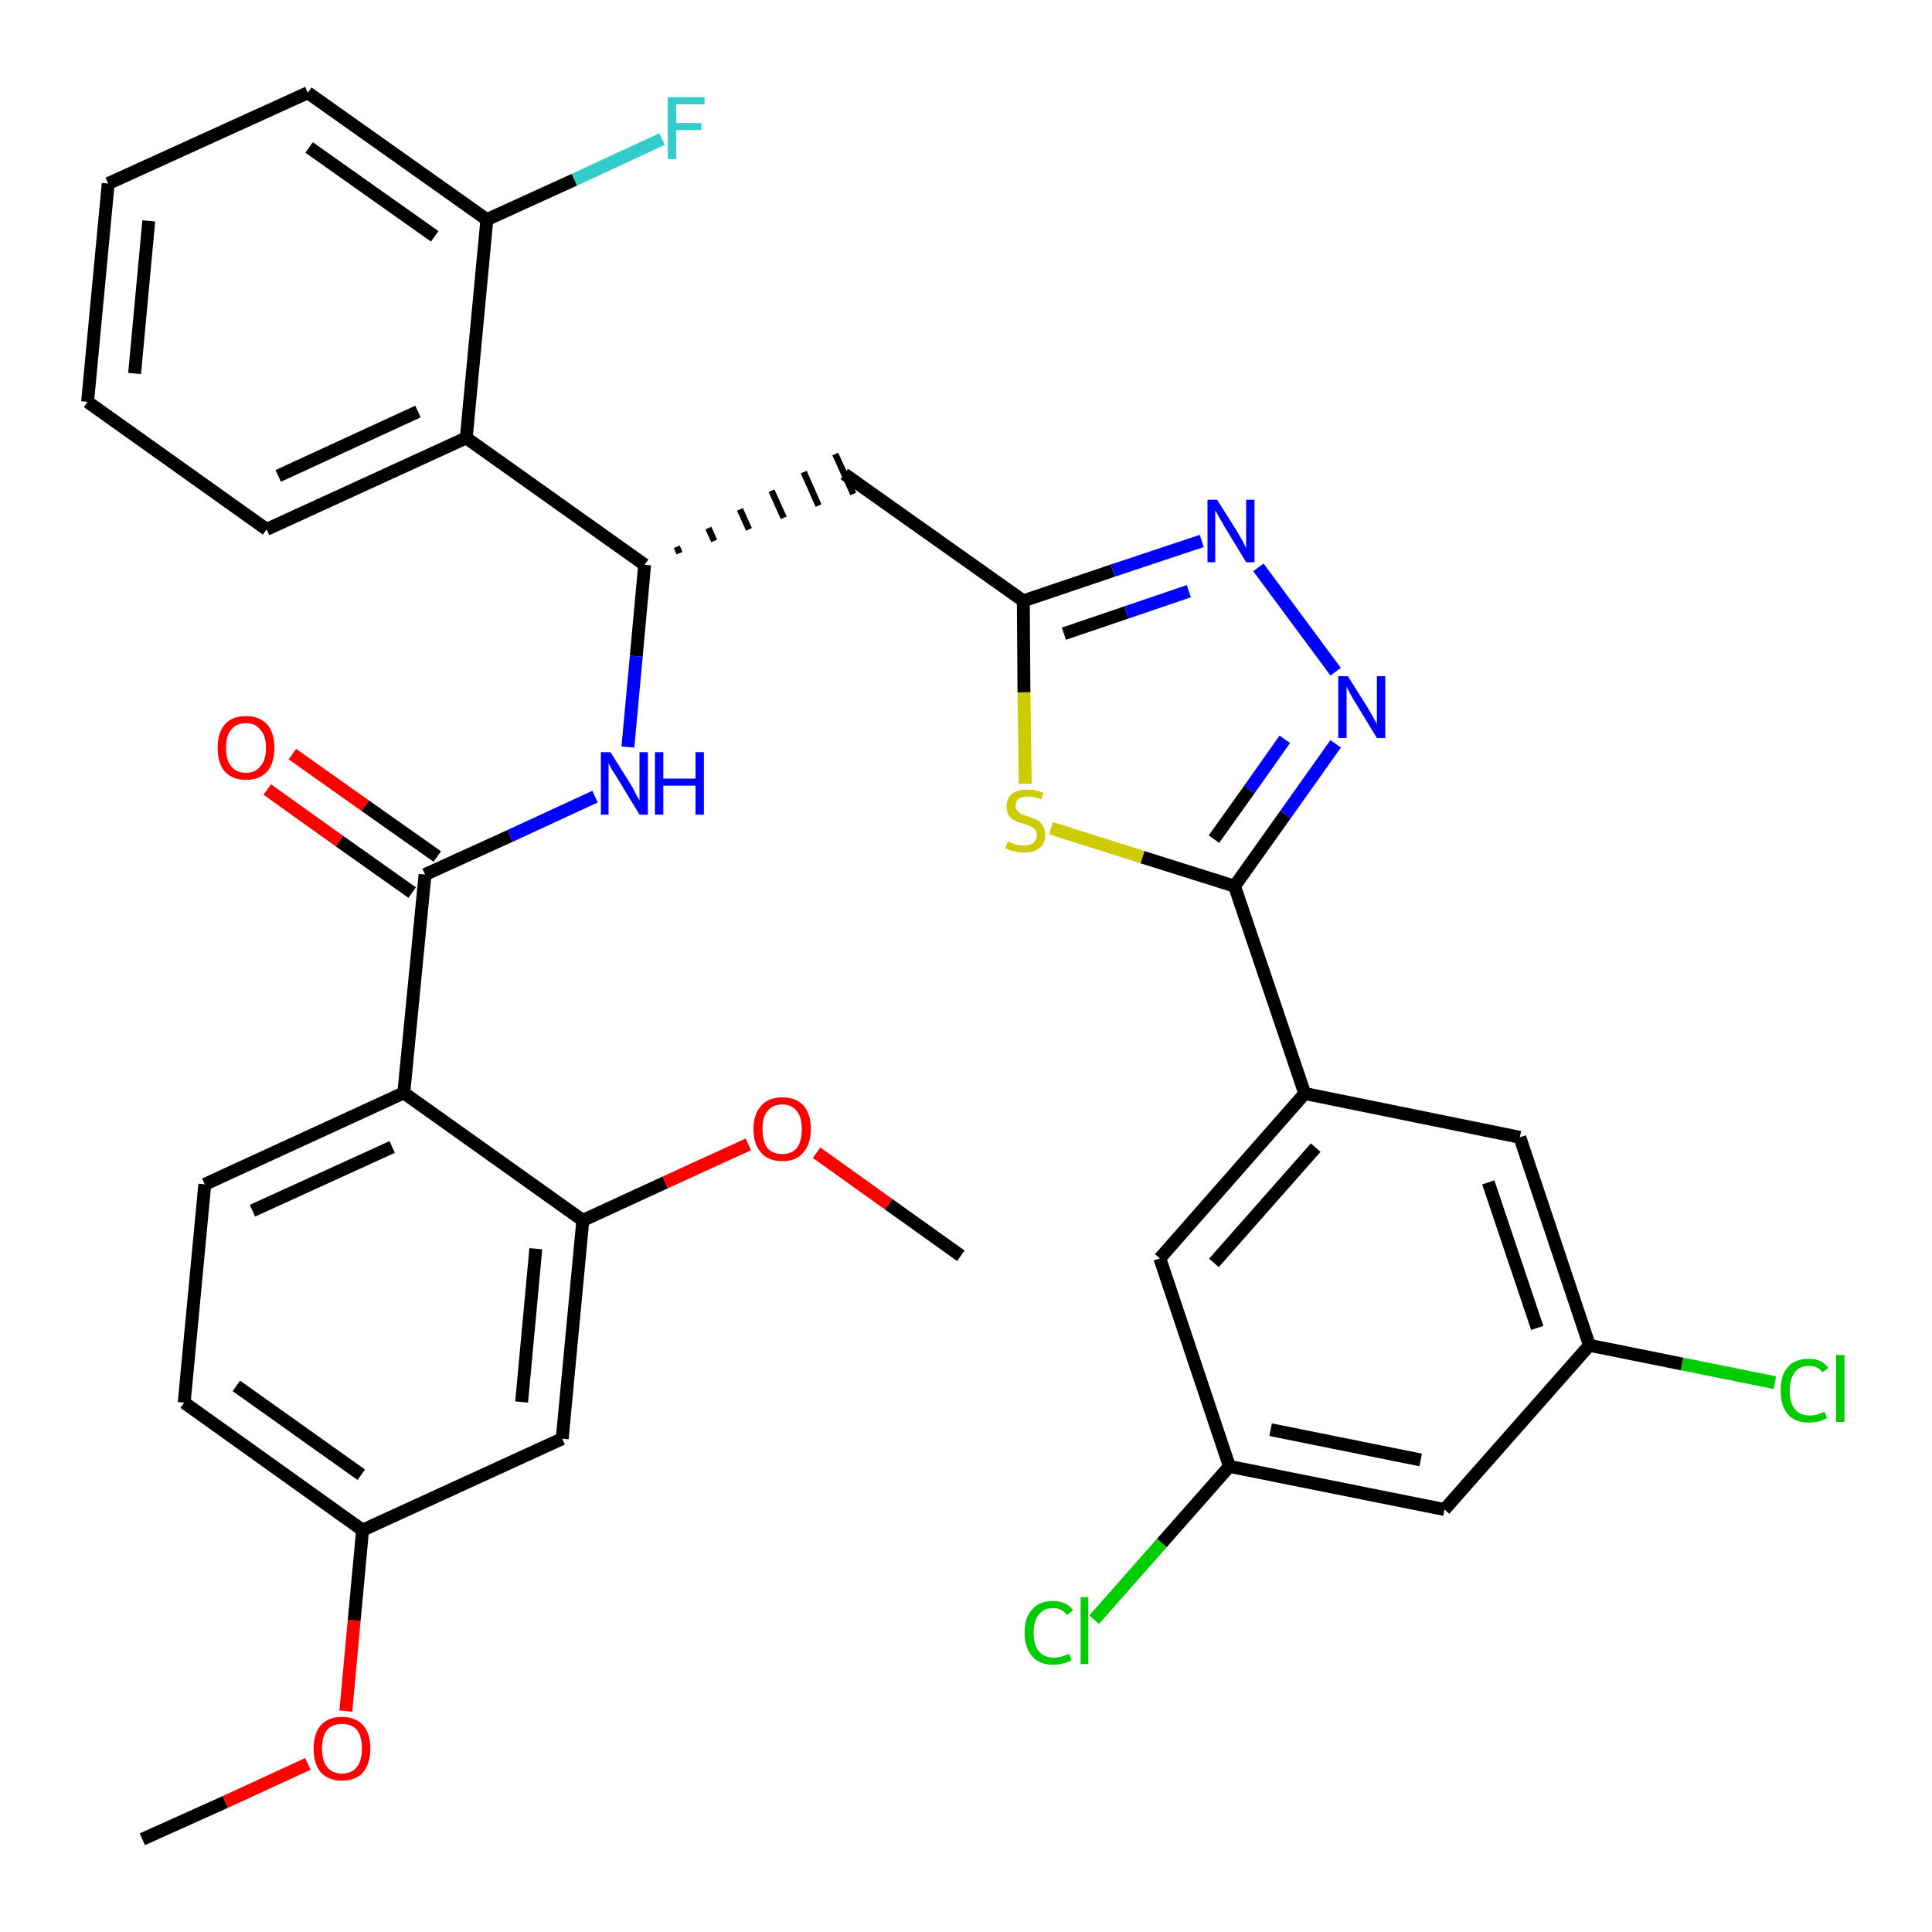 <?xml version='1.0' encoding='iso-8859-1'?>
<svg version='1.1' baseProfile='full'
              xmlns='http://www.w3.org/2000/svg'
                      xmlns:rdkit='http://www.rdkit.org/xml'
                      xmlns:xlink='http://www.w3.org/1999/xlink'
                  xml:space='preserve'
width='300px' height='300px' viewBox='0 0 300 300'>
<!-- END OF HEADER -->
<path class='bond-0 atom-0 atom-1' d='M 22.1,285.6 L 35.0,279.8' style='fill:none;fill-rule:evenodd;stroke:#000000;stroke-width:2.0px;stroke-linecap:butt;stroke-linejoin:miter;stroke-opacity:1' />
<path class='bond-0 atom-0 atom-1' d='M 35.0,279.8 L 47.8,273.9' style='fill:none;fill-rule:evenodd;stroke:#FF0000;stroke-width:2.0px;stroke-linecap:butt;stroke-linejoin:miter;stroke-opacity:1' />
<path class='bond-1 atom-1 atom-2' d='M 53.7,265.7 L 55.0,251.6' style='fill:none;fill-rule:evenodd;stroke:#FF0000;stroke-width:2.0px;stroke-linecap:butt;stroke-linejoin:miter;stroke-opacity:1' />
<path class='bond-1 atom-1 atom-2' d='M 55.0,251.6 L 56.3,237.6' style='fill:none;fill-rule:evenodd;stroke:#000000;stroke-width:2.0px;stroke-linecap:butt;stroke-linejoin:miter;stroke-opacity:1' />
<path class='bond-2 atom-2 atom-3' d='M 56.3,237.6 L 28.6,217.8' style='fill:none;fill-rule:evenodd;stroke:#000000;stroke-width:2.0px;stroke-linecap:butt;stroke-linejoin:miter;stroke-opacity:1' />
<path class='bond-2 atom-2 atom-3' d='M 56.1,229.0 L 36.7,215.2' style='fill:none;fill-rule:evenodd;stroke:#000000;stroke-width:2.0px;stroke-linecap:butt;stroke-linejoin:miter;stroke-opacity:1' />
<path class='bond-34 atom-34 atom-2' d='M 87.3,223.4 L 56.3,237.6' style='fill:none;fill-rule:evenodd;stroke:#000000;stroke-width:2.0px;stroke-linecap:butt;stroke-linejoin:miter;stroke-opacity:1' />
<path class='bond-3 atom-3 atom-4' d='M 28.6,217.8 L 31.8,183.9' style='fill:none;fill-rule:evenodd;stroke:#000000;stroke-width:2.0px;stroke-linecap:butt;stroke-linejoin:miter;stroke-opacity:1' />
<path class='bond-4 atom-4 atom-5' d='M 31.8,183.9 L 62.7,169.7' style='fill:none;fill-rule:evenodd;stroke:#000000;stroke-width:2.0px;stroke-linecap:butt;stroke-linejoin:miter;stroke-opacity:1' />
<path class='bond-4 atom-4 atom-5' d='M 39.2,188.0 L 60.9,178.1' style='fill:none;fill-rule:evenodd;stroke:#000000;stroke-width:2.0px;stroke-linecap:butt;stroke-linejoin:miter;stroke-opacity:1' />
<path class='bond-5 atom-5 atom-6' d='M 62.7,169.7 L 66.0,135.8' style='fill:none;fill-rule:evenodd;stroke:#000000;stroke-width:2.0px;stroke-linecap:butt;stroke-linejoin:miter;stroke-opacity:1' />
<path class='bond-30 atom-5 atom-31' d='M 62.7,169.7 L 90.5,189.5' style='fill:none;fill-rule:evenodd;stroke:#000000;stroke-width:2.0px;stroke-linecap:butt;stroke-linejoin:miter;stroke-opacity:1' />
<path class='bond-6 atom-6 atom-7' d='M 67.9,133.0 L 56.7,125.1' style='fill:none;fill-rule:evenodd;stroke:#000000;stroke-width:2.0px;stroke-linecap:butt;stroke-linejoin:miter;stroke-opacity:1' />
<path class='bond-6 atom-6 atom-7' d='M 56.7,125.1 L 45.4,117.1' style='fill:none;fill-rule:evenodd;stroke:#FF0000;stroke-width:2.0px;stroke-linecap:butt;stroke-linejoin:miter;stroke-opacity:1' />
<path class='bond-6 atom-6 atom-7' d='M 64.0,138.6 L 52.7,130.6' style='fill:none;fill-rule:evenodd;stroke:#000000;stroke-width:2.0px;stroke-linecap:butt;stroke-linejoin:miter;stroke-opacity:1' />
<path class='bond-6 atom-6 atom-7' d='M 52.7,130.6 L 41.5,122.6' style='fill:none;fill-rule:evenodd;stroke:#FF0000;stroke-width:2.0px;stroke-linecap:butt;stroke-linejoin:miter;stroke-opacity:1' />
<path class='bond-7 atom-6 atom-8' d='M 66.0,135.8 L 79.2,129.8' style='fill:none;fill-rule:evenodd;stroke:#000000;stroke-width:2.0px;stroke-linecap:butt;stroke-linejoin:miter;stroke-opacity:1' />
<path class='bond-7 atom-6 atom-8' d='M 79.2,129.8 L 92.4,123.7' style='fill:none;fill-rule:evenodd;stroke:#0000FF;stroke-width:2.0px;stroke-linecap:butt;stroke-linejoin:miter;stroke-opacity:1' />
<path class='bond-8 atom-8 atom-9' d='M 97.5,116.0 L 98.8,101.9' style='fill:none;fill-rule:evenodd;stroke:#0000FF;stroke-width:2.0px;stroke-linecap:butt;stroke-linejoin:miter;stroke-opacity:1' />
<path class='bond-8 atom-8 atom-9' d='M 98.8,101.9 L 100.1,87.7' style='fill:none;fill-rule:evenodd;stroke:#000000;stroke-width:2.0px;stroke-linecap:butt;stroke-linejoin:miter;stroke-opacity:1' />
<path class='bond-9 atom-9 atom-10' d='M 105.5,85.9 L 105.1,84.9' style='fill:none;fill-rule:evenodd;stroke:#000000;stroke-width:1.0px;stroke-linecap:butt;stroke-linejoin:miter;stroke-opacity:1' />
<path class='bond-9 atom-9 atom-10' d='M 110.9,84.0 L 110.0,82.0' style='fill:none;fill-rule:evenodd;stroke:#000000;stroke-width:1.0px;stroke-linecap:butt;stroke-linejoin:miter;stroke-opacity:1' />
<path class='bond-9 atom-9 atom-10' d='M 116.3,82.2 L 114.9,79.1' style='fill:none;fill-rule:evenodd;stroke:#000000;stroke-width:1.0px;stroke-linecap:butt;stroke-linejoin:miter;stroke-opacity:1' />
<path class='bond-9 atom-9 atom-10' d='M 121.7,80.4 L 119.8,76.2' style='fill:none;fill-rule:evenodd;stroke:#000000;stroke-width:1.0px;stroke-linecap:butt;stroke-linejoin:miter;stroke-opacity:1' />
<path class='bond-9 atom-9 atom-10' d='M 127.1,78.5 L 124.8,73.3' style='fill:none;fill-rule:evenodd;stroke:#000000;stroke-width:1.0px;stroke-linecap:butt;stroke-linejoin:miter;stroke-opacity:1' />
<path class='bond-9 atom-9 atom-10' d='M 132.5,76.7 L 129.7,70.5' style='fill:none;fill-rule:evenodd;stroke:#000000;stroke-width:1.0px;stroke-linecap:butt;stroke-linejoin:miter;stroke-opacity:1' />
<path class='bond-23 atom-9 atom-24' d='M 100.1,87.7 L 72.4,68.0' style='fill:none;fill-rule:evenodd;stroke:#000000;stroke-width:2.0px;stroke-linecap:butt;stroke-linejoin:miter;stroke-opacity:1' />
<path class='bond-10 atom-10 atom-11' d='M 131.1,73.6 L 158.9,93.3' style='fill:none;fill-rule:evenodd;stroke:#000000;stroke-width:2.0px;stroke-linecap:butt;stroke-linejoin:miter;stroke-opacity:1' />
<path class='bond-11 atom-11 atom-12' d='M 158.9,93.3 L 172.8,88.6' style='fill:none;fill-rule:evenodd;stroke:#000000;stroke-width:2.0px;stroke-linecap:butt;stroke-linejoin:miter;stroke-opacity:1' />
<path class='bond-11 atom-11 atom-12' d='M 172.8,88.6 L 186.6,84.0' style='fill:none;fill-rule:evenodd;stroke:#0000FF;stroke-width:2.0px;stroke-linecap:butt;stroke-linejoin:miter;stroke-opacity:1' />
<path class='bond-11 atom-11 atom-12' d='M 165.2,98.4 L 174.9,95.1' style='fill:none;fill-rule:evenodd;stroke:#000000;stroke-width:2.0px;stroke-linecap:butt;stroke-linejoin:miter;stroke-opacity:1' />
<path class='bond-11 atom-11 atom-12' d='M 174.9,95.1 L 184.6,91.8' style='fill:none;fill-rule:evenodd;stroke:#0000FF;stroke-width:2.0px;stroke-linecap:butt;stroke-linejoin:miter;stroke-opacity:1' />
<path class='bond-35 atom-23 atom-11' d='M 159.2,121.7 L 159.0,107.5' style='fill:none;fill-rule:evenodd;stroke:#CCCC00;stroke-width:2.0px;stroke-linecap:butt;stroke-linejoin:miter;stroke-opacity:1' />
<path class='bond-35 atom-23 atom-11' d='M 159.0,107.5 L 158.9,93.3' style='fill:none;fill-rule:evenodd;stroke:#000000;stroke-width:2.0px;stroke-linecap:butt;stroke-linejoin:miter;stroke-opacity:1' />
<path class='bond-12 atom-12 atom-13' d='M 195.4,88.1 L 207.4,104.3' style='fill:none;fill-rule:evenodd;stroke:#0000FF;stroke-width:2.0px;stroke-linecap:butt;stroke-linejoin:miter;stroke-opacity:1' />
<path class='bond-13 atom-13 atom-14' d='M 207.4,115.5 L 199.6,126.5' style='fill:none;fill-rule:evenodd;stroke:#0000FF;stroke-width:2.0px;stroke-linecap:butt;stroke-linejoin:miter;stroke-opacity:1' />
<path class='bond-13 atom-13 atom-14' d='M 199.6,126.5 L 191.7,137.6' style='fill:none;fill-rule:evenodd;stroke:#000000;stroke-width:2.0px;stroke-linecap:butt;stroke-linejoin:miter;stroke-opacity:1' />
<path class='bond-13 atom-13 atom-14' d='M 199.5,114.8 L 194.0,122.6' style='fill:none;fill-rule:evenodd;stroke:#0000FF;stroke-width:2.0px;stroke-linecap:butt;stroke-linejoin:miter;stroke-opacity:1' />
<path class='bond-13 atom-13 atom-14' d='M 194.0,122.6 L 188.5,130.3' style='fill:none;fill-rule:evenodd;stroke:#000000;stroke-width:2.0px;stroke-linecap:butt;stroke-linejoin:miter;stroke-opacity:1' />
<path class='bond-14 atom-14 atom-15' d='M 191.7,137.6 L 202.6,169.8' style='fill:none;fill-rule:evenodd;stroke:#000000;stroke-width:2.0px;stroke-linecap:butt;stroke-linejoin:miter;stroke-opacity:1' />
<path class='bond-22 atom-14 atom-23' d='M 191.7,137.6 L 177.4,133.1' style='fill:none;fill-rule:evenodd;stroke:#000000;stroke-width:2.0px;stroke-linecap:butt;stroke-linejoin:miter;stroke-opacity:1' />
<path class='bond-22 atom-14 atom-23' d='M 177.4,133.1 L 163.2,128.6' style='fill:none;fill-rule:evenodd;stroke:#CCCC00;stroke-width:2.0px;stroke-linecap:butt;stroke-linejoin:miter;stroke-opacity:1' />
<path class='bond-15 atom-15 atom-16' d='M 202.6,169.8 L 180.1,195.4' style='fill:none;fill-rule:evenodd;stroke:#000000;stroke-width:2.0px;stroke-linecap:butt;stroke-linejoin:miter;stroke-opacity:1' />
<path class='bond-15 atom-15 atom-16' d='M 204.3,178.2 L 188.5,196.1' style='fill:none;fill-rule:evenodd;stroke:#000000;stroke-width:2.0px;stroke-linecap:butt;stroke-linejoin:miter;stroke-opacity:1' />
<path class='bond-37 atom-22 atom-15' d='M 236.0,176.6 L 202.6,169.8' style='fill:none;fill-rule:evenodd;stroke:#000000;stroke-width:2.0px;stroke-linecap:butt;stroke-linejoin:miter;stroke-opacity:1' />
<path class='bond-16 atom-16 atom-17' d='M 180.1,195.4 L 190.9,227.7' style='fill:none;fill-rule:evenodd;stroke:#000000;stroke-width:2.0px;stroke-linecap:butt;stroke-linejoin:miter;stroke-opacity:1' />
<path class='bond-17 atom-17 atom-18' d='M 190.9,227.7 L 180.4,239.6' style='fill:none;fill-rule:evenodd;stroke:#000000;stroke-width:2.0px;stroke-linecap:butt;stroke-linejoin:miter;stroke-opacity:1' />
<path class='bond-17 atom-17 atom-18' d='M 180.4,239.6 L 169.9,251.5' style='fill:none;fill-rule:evenodd;stroke:#00CC00;stroke-width:2.0px;stroke-linecap:butt;stroke-linejoin:miter;stroke-opacity:1' />
<path class='bond-18 atom-17 atom-19' d='M 190.9,227.7 L 224.3,234.4' style='fill:none;fill-rule:evenodd;stroke:#000000;stroke-width:2.0px;stroke-linecap:butt;stroke-linejoin:miter;stroke-opacity:1' />
<path class='bond-18 atom-17 atom-19' d='M 197.3,222.0 L 220.6,226.7' style='fill:none;fill-rule:evenodd;stroke:#000000;stroke-width:2.0px;stroke-linecap:butt;stroke-linejoin:miter;stroke-opacity:1' />
<path class='bond-19 atom-19 atom-20' d='M 224.3,234.4 L 246.8,208.9' style='fill:none;fill-rule:evenodd;stroke:#000000;stroke-width:2.0px;stroke-linecap:butt;stroke-linejoin:miter;stroke-opacity:1' />
<path class='bond-20 atom-20 atom-21' d='M 246.8,208.9 L 261.2,211.8' style='fill:none;fill-rule:evenodd;stroke:#000000;stroke-width:2.0px;stroke-linecap:butt;stroke-linejoin:miter;stroke-opacity:1' />
<path class='bond-20 atom-20 atom-21' d='M 261.2,211.8 L 275.6,214.7' style='fill:none;fill-rule:evenodd;stroke:#00CC00;stroke-width:2.0px;stroke-linecap:butt;stroke-linejoin:miter;stroke-opacity:1' />
<path class='bond-21 atom-20 atom-22' d='M 246.8,208.9 L 236.0,176.6' style='fill:none;fill-rule:evenodd;stroke:#000000;stroke-width:2.0px;stroke-linecap:butt;stroke-linejoin:miter;stroke-opacity:1' />
<path class='bond-21 atom-20 atom-22' d='M 238.7,206.2 L 231.1,183.6' style='fill:none;fill-rule:evenodd;stroke:#000000;stroke-width:2.0px;stroke-linecap:butt;stroke-linejoin:miter;stroke-opacity:1' />
<path class='bond-24 atom-24 atom-25' d='M 72.4,68.0 L 41.4,82.2' style='fill:none;fill-rule:evenodd;stroke:#000000;stroke-width:2.0px;stroke-linecap:butt;stroke-linejoin:miter;stroke-opacity:1' />
<path class='bond-24 atom-24 atom-25' d='M 64.9,63.9 L 43.2,73.9' style='fill:none;fill-rule:evenodd;stroke:#000000;stroke-width:2.0px;stroke-linecap:butt;stroke-linejoin:miter;stroke-opacity:1' />
<path class='bond-36 atom-29 atom-24' d='M 75.6,34.1 L 72.4,68.0' style='fill:none;fill-rule:evenodd;stroke:#000000;stroke-width:2.0px;stroke-linecap:butt;stroke-linejoin:miter;stroke-opacity:1' />
<path class='bond-25 atom-25 atom-26' d='M 41.4,82.2 L 13.6,62.4' style='fill:none;fill-rule:evenodd;stroke:#000000;stroke-width:2.0px;stroke-linecap:butt;stroke-linejoin:miter;stroke-opacity:1' />
<path class='bond-26 atom-26 atom-27' d='M 13.6,62.4 L 16.8,28.5' style='fill:none;fill-rule:evenodd;stroke:#000000;stroke-width:2.0px;stroke-linecap:butt;stroke-linejoin:miter;stroke-opacity:1' />
<path class='bond-26 atom-26 atom-27' d='M 20.9,58.0 L 23.1,34.3' style='fill:none;fill-rule:evenodd;stroke:#000000;stroke-width:2.0px;stroke-linecap:butt;stroke-linejoin:miter;stroke-opacity:1' />
<path class='bond-27 atom-27 atom-28' d='M 16.8,28.5 L 47.8,14.4' style='fill:none;fill-rule:evenodd;stroke:#000000;stroke-width:2.0px;stroke-linecap:butt;stroke-linejoin:miter;stroke-opacity:1' />
<path class='bond-28 atom-28 atom-29' d='M 47.8,14.4 L 75.6,34.1' style='fill:none;fill-rule:evenodd;stroke:#000000;stroke-width:2.0px;stroke-linecap:butt;stroke-linejoin:miter;stroke-opacity:1' />
<path class='bond-28 atom-28 atom-29' d='M 48.0,22.9 L 67.5,36.7' style='fill:none;fill-rule:evenodd;stroke:#000000;stroke-width:2.0px;stroke-linecap:butt;stroke-linejoin:miter;stroke-opacity:1' />
<path class='bond-29 atom-29 atom-30' d='M 75.6,34.1 L 89.2,27.9' style='fill:none;fill-rule:evenodd;stroke:#000000;stroke-width:2.0px;stroke-linecap:butt;stroke-linejoin:miter;stroke-opacity:1' />
<path class='bond-29 atom-29 atom-30' d='M 89.2,27.9 L 102.8,21.6' style='fill:none;fill-rule:evenodd;stroke:#33CCCC;stroke-width:2.0px;stroke-linecap:butt;stroke-linejoin:miter;stroke-opacity:1' />
<path class='bond-31 atom-31 atom-32' d='M 90.5,189.5 L 103.3,183.6' style='fill:none;fill-rule:evenodd;stroke:#000000;stroke-width:2.0px;stroke-linecap:butt;stroke-linejoin:miter;stroke-opacity:1' />
<path class='bond-31 atom-31 atom-32' d='M 103.3,183.6 L 116.2,177.7' style='fill:none;fill-rule:evenodd;stroke:#FF0000;stroke-width:2.0px;stroke-linecap:butt;stroke-linejoin:miter;stroke-opacity:1' />
<path class='bond-33 atom-31 atom-34' d='M 90.5,189.5 L 87.3,223.4' style='fill:none;fill-rule:evenodd;stroke:#000000;stroke-width:2.0px;stroke-linecap:butt;stroke-linejoin:miter;stroke-opacity:1' />
<path class='bond-33 atom-31 atom-34' d='M 83.2,193.9 L 81.0,217.7' style='fill:none;fill-rule:evenodd;stroke:#000000;stroke-width:2.0px;stroke-linecap:butt;stroke-linejoin:miter;stroke-opacity:1' />
<path class='bond-32 atom-32 atom-33' d='M 126.8,179.0 L 138.0,187.0' style='fill:none;fill-rule:evenodd;stroke:#FF0000;stroke-width:2.0px;stroke-linecap:butt;stroke-linejoin:miter;stroke-opacity:1' />
<path class='bond-32 atom-32 atom-33' d='M 138.0,187.0 L 149.2,195.0' style='fill:none;fill-rule:evenodd;stroke:#000000;stroke-width:2.0px;stroke-linecap:butt;stroke-linejoin:miter;stroke-opacity:1' />
<path  class='atom-1' d='M 48.7 271.5
Q 48.7 269.2, 49.8 267.9
Q 51.0 266.6, 53.1 266.6
Q 55.2 266.6, 56.4 267.9
Q 57.5 269.2, 57.5 271.5
Q 57.5 273.8, 56.4 275.2
Q 55.2 276.5, 53.1 276.5
Q 51.0 276.5, 49.8 275.2
Q 48.7 273.9, 48.7 271.5
M 53.1 275.4
Q 54.6 275.4, 55.4 274.4
Q 56.2 273.4, 56.2 271.5
Q 56.2 269.6, 55.4 268.6
Q 54.6 267.7, 53.1 267.7
Q 51.6 267.7, 50.8 268.6
Q 50.0 269.6, 50.0 271.5
Q 50.0 273.4, 50.8 274.4
Q 51.6 275.4, 53.1 275.4
' fill='#FF0000'/>
<path  class='atom-7' d='M 33.8 116.1
Q 33.8 113.8, 34.9 112.5
Q 36.0 111.2, 38.2 111.2
Q 40.3 111.2, 41.5 112.5
Q 42.6 113.8, 42.6 116.1
Q 42.6 118.5, 41.5 119.8
Q 40.3 121.1, 38.2 121.1
Q 36.1 121.1, 34.9 119.8
Q 33.8 118.5, 33.8 116.1
M 38.2 120.0
Q 39.7 120.0, 40.4 119.0
Q 41.3 118.1, 41.3 116.1
Q 41.3 114.2, 40.4 113.3
Q 39.7 112.3, 38.2 112.3
Q 36.7 112.3, 35.9 113.3
Q 35.1 114.2, 35.1 116.1
Q 35.1 118.1, 35.9 119.0
Q 36.7 120.0, 38.2 120.0
' fill='#FF0000'/>
<path  class='atom-8' d='M 94.8 116.8
L 98.0 121.9
Q 98.3 122.4, 98.8 123.4
Q 99.3 124.3, 99.3 124.3
L 99.3 116.8
L 100.6 116.8
L 100.6 126.5
L 99.3 126.5
L 95.9 120.9
Q 95.5 120.2, 95.0 119.5
Q 94.6 118.7, 94.5 118.5
L 94.5 126.5
L 93.3 126.5
L 93.3 116.8
L 94.8 116.8
' fill='#0000FF'/>
<path  class='atom-8' d='M 101.7 116.8
L 103.0 116.8
L 103.0 120.9
L 108.0 120.9
L 108.0 116.8
L 109.3 116.8
L 109.3 126.5
L 108.0 126.5
L 108.0 122.0
L 103.0 122.0
L 103.0 126.5
L 101.7 126.5
L 101.7 116.8
' fill='#0000FF'/>
<path  class='atom-12' d='M 189.0 77.6
L 192.2 82.7
Q 192.5 83.2, 193.0 84.1
Q 193.5 85.1, 193.5 85.1
L 193.5 77.6
L 194.8 77.6
L 194.8 87.3
L 193.5 87.3
L 190.1 81.7
Q 189.7 81.0, 189.3 80.3
Q 188.9 79.5, 188.7 79.3
L 188.7 87.3
L 187.5 87.3
L 187.5 77.6
L 189.0 77.6
' fill='#0000FF'/>
<path  class='atom-13' d='M 209.3 105.0
L 212.5 110.1
Q 212.8 110.6, 213.3 111.5
Q 213.8 112.4, 213.8 112.5
L 213.8 105.0
L 215.1 105.0
L 215.1 114.6
L 213.8 114.6
L 210.4 109.0
Q 210.0 108.4, 209.6 107.6
Q 209.2 106.9, 209.1 106.6
L 209.1 114.6
L 207.8 114.6
L 207.8 105.0
L 209.3 105.0
' fill='#0000FF'/>
<path  class='atom-18' d='M 159.1 253.5
Q 159.1 251.1, 160.3 249.9
Q 161.4 248.6, 163.5 248.6
Q 165.5 248.6, 166.6 250.0
L 165.7 250.8
Q 164.9 249.7, 163.5 249.7
Q 162.1 249.7, 161.3 250.7
Q 160.5 251.7, 160.5 253.5
Q 160.5 255.5, 161.3 256.4
Q 162.1 257.4, 163.7 257.4
Q 164.7 257.4, 166.0 256.8
L 166.4 257.8
Q 165.9 258.1, 165.1 258.3
Q 164.3 258.5, 163.5 258.5
Q 161.4 258.5, 160.3 257.2
Q 159.1 255.9, 159.1 253.5
' fill='#00CC00'/>
<path  class='atom-18' d='M 167.8 248.0
L 169.0 248.0
L 169.0 258.4
L 167.8 258.4
L 167.8 248.0
' fill='#00CC00'/>
<path  class='atom-21' d='M 276.5 215.9
Q 276.5 213.5, 277.6 212.3
Q 278.7 211.0, 280.9 211.0
Q 282.9 211.0, 283.9 212.4
L 283.0 213.1
Q 282.3 212.1, 280.9 212.1
Q 279.4 212.1, 278.7 213.1
Q 277.9 214.1, 277.9 215.9
Q 277.9 217.8, 278.7 218.8
Q 279.5 219.8, 281.0 219.8
Q 282.1 219.8, 283.3 219.2
L 283.7 220.2
Q 283.2 220.5, 282.5 220.7
Q 281.7 220.9, 280.8 220.9
Q 278.7 220.9, 277.6 219.6
Q 276.5 218.3, 276.5 215.9
' fill='#00CC00'/>
<path  class='atom-21' d='M 285.1 210.4
L 286.4 210.4
L 286.4 220.8
L 285.1 220.8
L 285.1 210.4
' fill='#00CC00'/>
<path  class='atom-23' d='M 156.5 130.7
Q 156.6 130.7, 157.1 130.9
Q 157.5 131.1, 158.0 131.2
Q 158.5 131.3, 159.0 131.3
Q 159.9 131.3, 160.4 130.9
Q 161.0 130.4, 161.0 129.7
Q 161.0 129.1, 160.7 128.8
Q 160.4 128.5, 160.0 128.3
Q 159.6 128.1, 158.9 127.9
Q 158.1 127.7, 157.6 127.4
Q 157.1 127.2, 156.7 126.7
Q 156.3 126.1, 156.3 125.3
Q 156.3 124.0, 157.1 123.3
Q 158.0 122.6, 159.6 122.6
Q 160.7 122.6, 162.0 123.1
L 161.7 124.1
Q 160.5 123.7, 159.7 123.7
Q 158.7 123.7, 158.2 124.0
Q 157.7 124.4, 157.7 125.1
Q 157.7 125.6, 158.0 125.9
Q 158.2 126.2, 158.6 126.4
Q 159.0 126.6, 159.7 126.8
Q 160.5 127.1, 161.0 127.3
Q 161.6 127.6, 161.9 128.2
Q 162.3 128.7, 162.3 129.7
Q 162.3 131.0, 161.4 131.7
Q 160.5 132.4, 159.0 132.4
Q 158.2 132.4, 157.5 132.2
Q 156.9 132.1, 156.1 131.7
L 156.5 130.7
' fill='#CCCC00'/>
<path  class='atom-30' d='M 103.7 15.1
L 109.4 15.1
L 109.4 16.2
L 105.0 16.2
L 105.0 19.1
L 108.9 19.1
L 108.9 20.2
L 105.0 20.2
L 105.0 24.7
L 103.7 24.7
L 103.7 15.1
' fill='#33CCCC'/>
<path  class='atom-32' d='M 117.0 175.3
Q 117.0 173.0, 118.2 171.7
Q 119.3 170.4, 121.5 170.4
Q 123.6 170.4, 124.8 171.7
Q 125.9 173.0, 125.9 175.3
Q 125.9 177.7, 124.7 179.0
Q 123.6 180.3, 121.5 180.3
Q 119.3 180.3, 118.2 179.0
Q 117.0 177.7, 117.0 175.3
M 121.5 179.2
Q 122.9 179.2, 123.7 178.3
Q 124.5 177.3, 124.5 175.3
Q 124.5 173.4, 123.7 172.5
Q 122.9 171.5, 121.5 171.5
Q 120.0 171.5, 119.2 172.5
Q 118.4 173.4, 118.4 175.3
Q 118.4 177.3, 119.2 178.3
Q 120.0 179.2, 121.5 179.2
' fill='#FF0000'/>
</svg>
